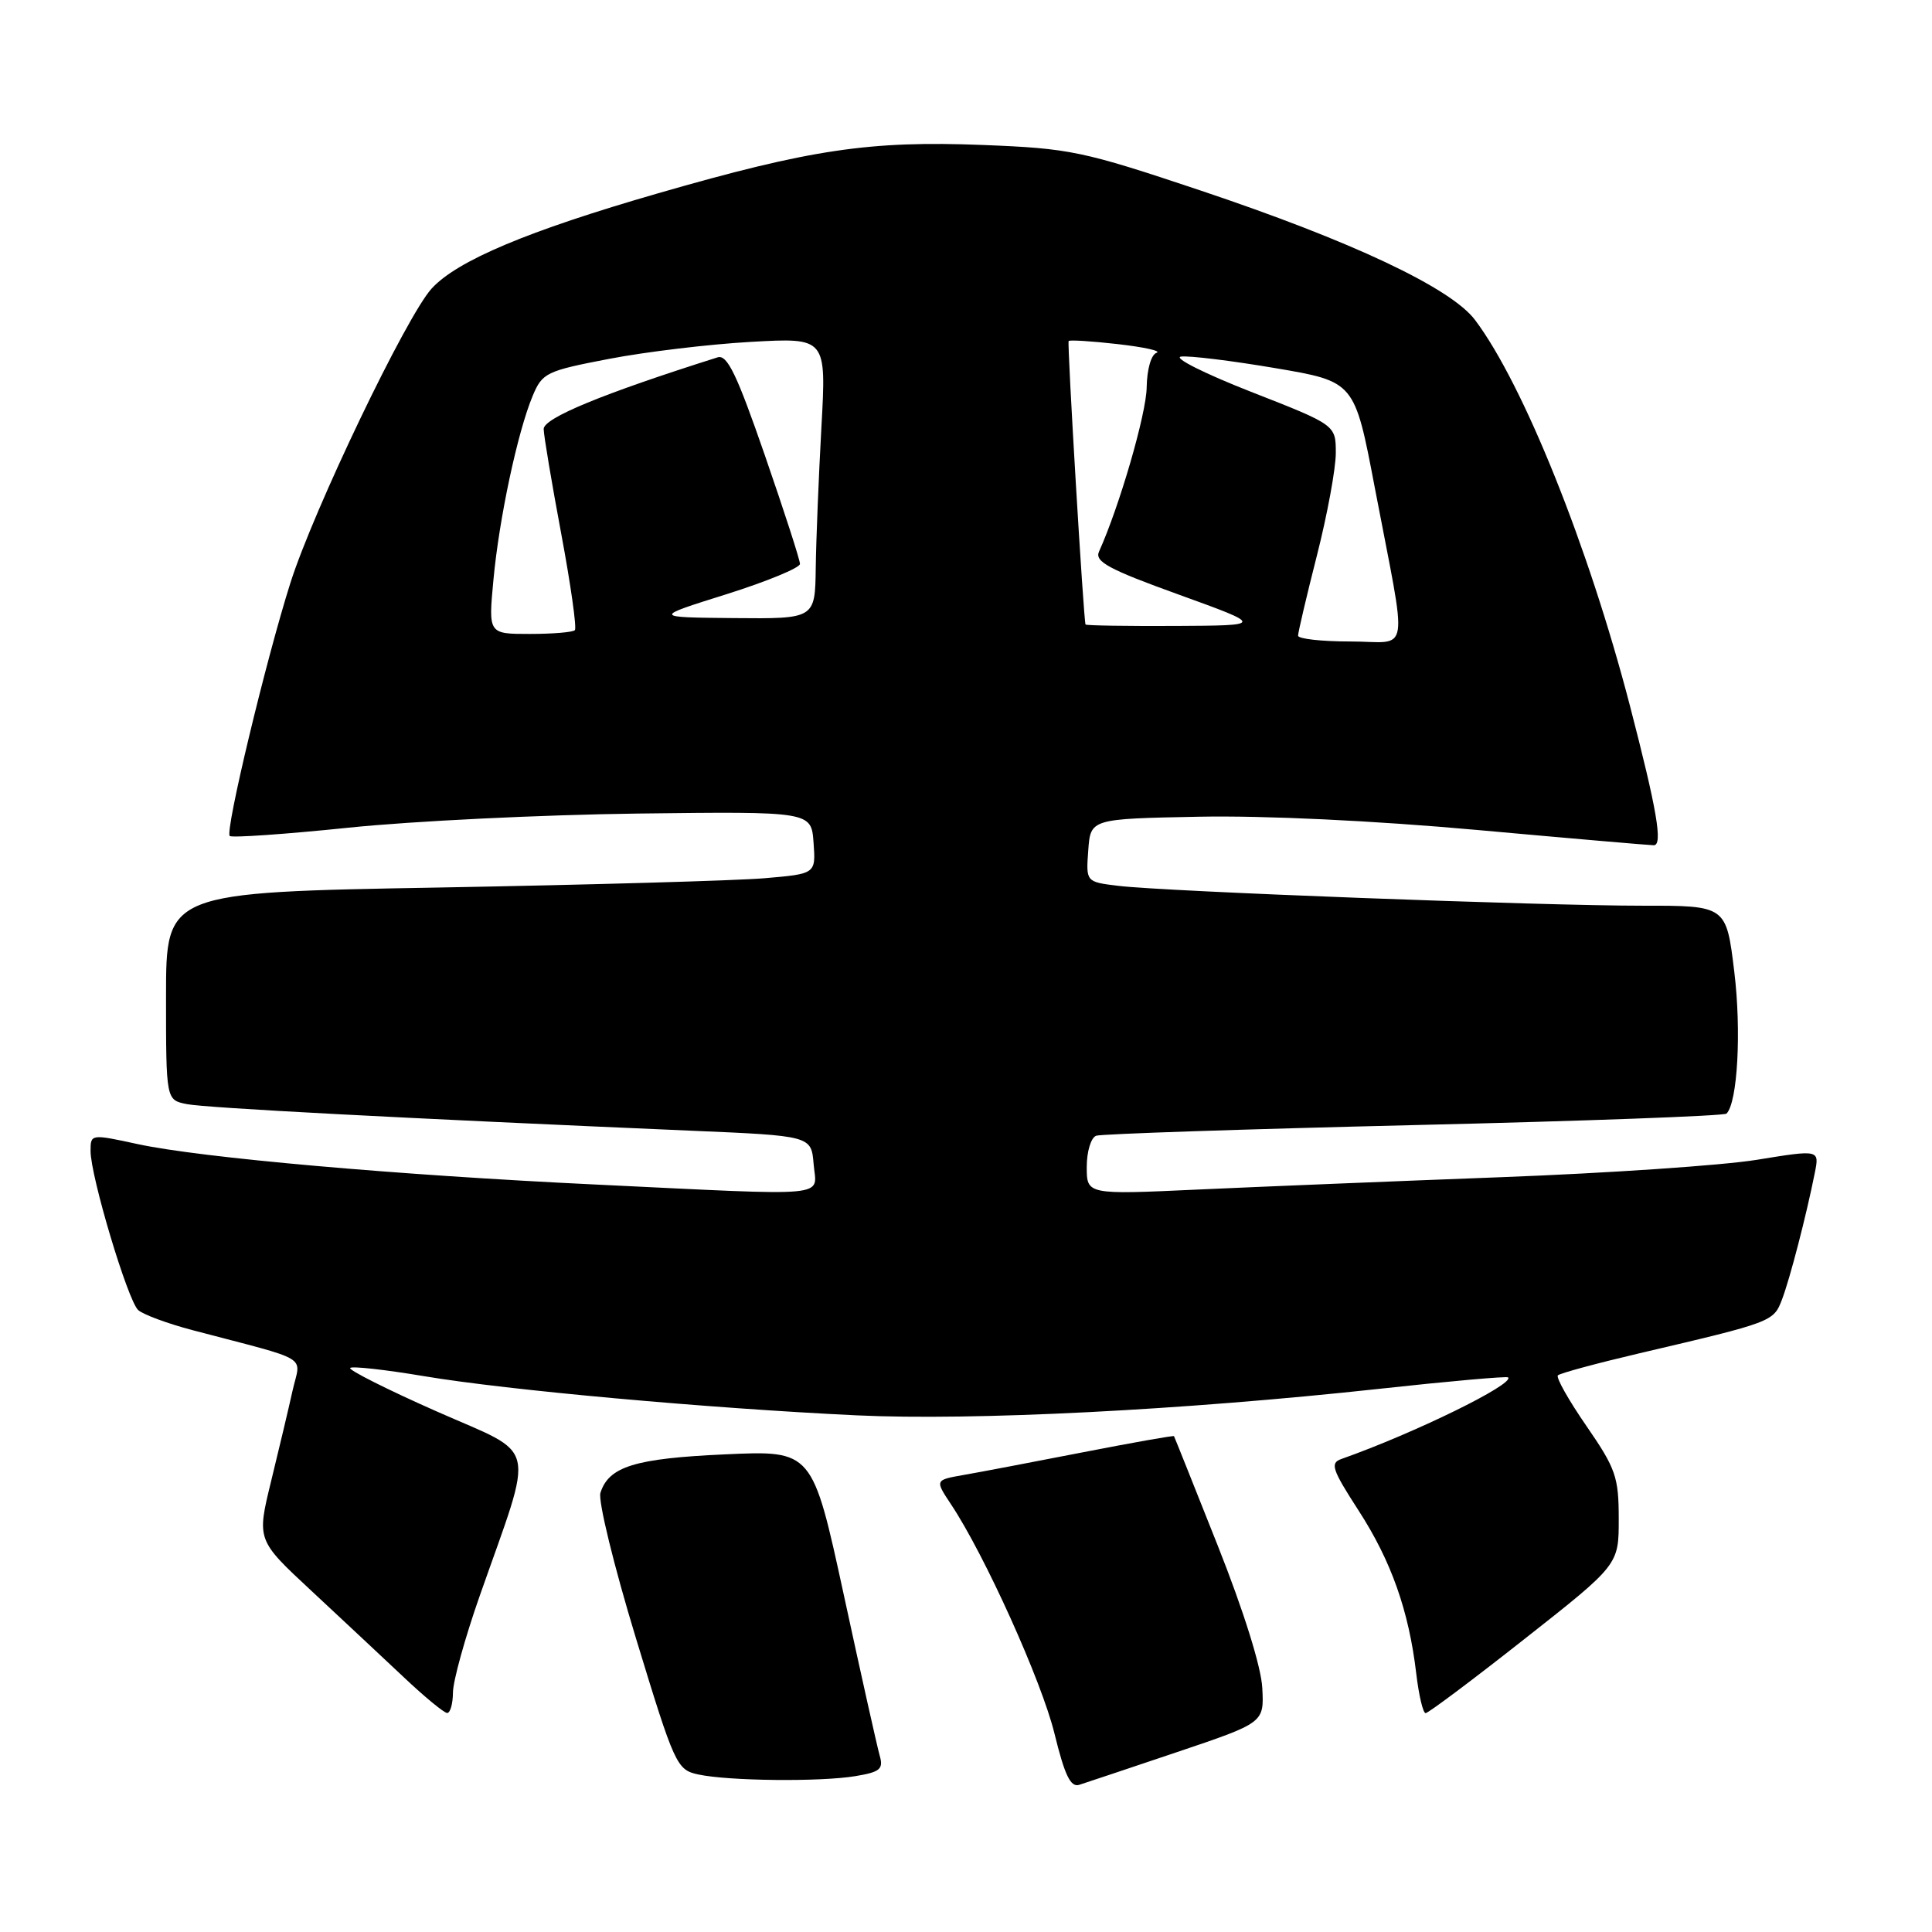 <?xml version="1.0" encoding="UTF-8" standalone="no"?>
<!DOCTYPE svg PUBLIC "-//W3C//DTD SVG 1.1//EN" "http://www.w3.org/Graphics/SVG/1.1/DTD/svg11.dtd" >
<svg xmlns="http://www.w3.org/2000/svg" xmlns:xlink="http://www.w3.org/1999/xlink" version="1.1" viewBox="0 0 256 256">
 <g >
 <path fill="currentColor"
d=" M 156.00 232.15 C 167.50 228.27 167.50 228.27 167.26 223.67 C 167.12 220.88 164.78 213.42 161.35 204.78 C 158.23 196.93 155.63 190.41 155.56 190.30 C 155.49 190.19 150.05 191.16 143.47 192.44 C 136.89 193.72 129.78 195.08 127.69 195.44 C 123.88 196.11 123.88 196.11 126.00 199.31 C 130.45 205.98 138.04 222.79 139.73 229.73 C 141.08 235.24 141.86 236.86 143.00 236.50 C 143.82 236.24 149.68 234.28 156.00 232.15 Z  M 113.33 235.35 C 116.63 234.80 117.08 234.42 116.56 232.61 C 116.23 231.45 114.09 221.88 111.81 211.34 C 107.65 192.18 107.65 192.18 96.08 192.71 C 84.13 193.25 80.67 194.32 79.56 197.81 C 79.23 198.84 81.35 207.51 84.27 217.09 C 89.41 233.96 89.67 234.51 92.54 235.13 C 96.57 235.99 108.65 236.12 113.33 235.35 Z  M 60.02 224.25 C 60.03 222.74 61.62 217.00 63.55 211.50 C 70.89 190.59 71.46 193.04 57.86 187.02 C 51.30 184.12 46.14 181.52 46.40 181.26 C 46.67 181.00 51.07 181.49 56.19 182.35 C 67.18 184.20 93.84 186.61 113.50 187.54 C 128.96 188.27 156.72 186.86 182.73 184.03 C 191.95 183.02 199.65 182.34 199.83 182.51 C 200.74 183.38 187.38 189.92 177.75 193.32 C 176.21 193.86 176.49 194.69 180.01 200.14 C 184.35 206.84 186.68 213.45 187.66 221.75 C 188.00 224.64 188.56 227.00 188.90 227.00 C 189.25 227.00 195.15 222.58 202.01 217.17 C 214.50 207.34 214.50 207.34 214.49 201.25 C 214.49 195.71 214.10 194.59 210.21 188.95 C 207.85 185.53 206.15 182.52 206.43 182.24 C 206.71 181.96 211.56 180.65 217.22 179.32 C 234.86 175.19 235.00 175.14 236.12 172.20 C 237.17 169.46 239.35 161.05 240.47 155.41 C 241.09 152.33 241.09 152.33 232.79 153.68 C 228.23 154.42 213.03 155.45 199.00 155.98 C 184.97 156.51 166.86 157.25 158.75 157.62 C 144.00 158.30 144.00 158.30 144.00 154.62 C 144.00 152.58 144.56 150.74 145.25 150.49 C 145.94 150.25 164.89 149.62 187.36 149.08 C 209.84 148.55 228.47 147.86 228.77 147.56 C 230.24 146.09 230.76 136.61 229.80 128.75 C 228.74 120.00 228.74 120.00 217.62 120.01 C 204.42 120.02 154.35 118.13 148.20 117.38 C 143.89 116.86 143.89 116.86 144.20 112.68 C 144.50 108.50 144.50 108.50 158.84 108.22 C 167.52 108.05 182.06 108.74 195.67 109.97 C 208.05 111.09 218.60 112.00 219.13 112.00 C 220.36 112.00 219.56 107.33 215.97 93.50 C 210.48 72.39 201.87 50.94 195.46 42.41 C 192.27 38.15 179.08 31.94 159.01 25.22 C 143.40 20.00 141.83 19.67 130.24 19.21 C 115.24 18.62 107.38 19.79 87.17 25.62 C 69.92 30.60 60.59 34.53 57.20 38.23 C 53.88 41.84 41.53 67.59 38.47 77.27 C 35.21 87.57 29.80 110.13 30.44 110.77 C 30.70 111.03 37.80 110.54 46.21 109.67 C 54.62 108.80 71.85 107.96 84.50 107.80 C 107.50 107.52 107.50 107.52 107.80 111.65 C 108.10 115.79 108.10 115.79 101.30 116.37 C 97.56 116.69 78.19 117.24 58.25 117.60 C 22.00 118.24 22.00 118.24 22.00 131.99 C 22.00 145.75 22.00 145.75 24.75 146.30 C 27.31 146.81 53.58 148.19 91.50 149.82 C 107.50 150.50 107.50 150.50 107.81 154.25 C 108.18 158.72 110.76 158.48 79.00 156.96 C 52.64 155.71 26.60 153.41 18.25 151.60 C 12.03 150.25 12.00 150.26 12.00 152.51 C 12.00 155.87 16.93 172.33 18.31 173.59 C 18.96 174.18 22.20 175.38 25.50 176.25 C 41.48 180.46 39.84 179.47 38.77 184.25 C 38.25 186.59 36.97 192.00 35.92 196.28 C 34.02 204.06 34.02 204.06 41.25 210.78 C 45.22 214.48 50.73 219.63 53.49 222.23 C 56.24 224.83 58.84 226.97 59.25 226.98 C 59.66 226.99 60.01 225.76 60.02 224.25 Z  M 172.00 84.23 C 172.00 83.80 173.12 79.02 174.50 73.60 C 175.88 68.18 177.00 62.07 177.00 60.03 C 177.00 56.31 177.00 56.31 165.75 51.91 C 159.56 49.48 155.40 47.39 156.50 47.25 C 157.60 47.11 163.22 47.80 168.99 48.78 C 179.49 50.56 179.49 50.56 182.15 64.53 C 186.56 87.66 186.98 85.00 178.94 85.00 C 175.12 85.00 172.00 84.65 172.00 84.23 Z  M 65.38 76.86 C 66.13 68.74 68.58 57.24 70.58 52.46 C 71.86 49.40 72.38 49.15 80.72 47.55 C 85.55 46.62 94.00 45.61 99.50 45.30 C 109.50 44.74 109.50 44.74 108.84 56.62 C 108.48 63.15 108.14 71.54 108.09 75.25 C 108.00 82.00 108.00 82.00 97.25 81.90 C 86.50 81.80 86.50 81.80 96.25 78.74 C 101.61 77.05 106.00 75.24 106.00 74.72 C 106.00 74.19 103.90 67.71 101.34 60.31 C 97.64 49.61 96.36 46.95 95.09 47.35 C 79.84 52.17 72.00 55.40 72.04 56.86 C 72.06 57.76 73.11 64.01 74.37 70.75 C 75.63 77.49 76.44 83.23 76.17 83.50 C 75.89 83.78 73.20 84.00 70.19 84.00 C 64.71 84.00 64.71 84.00 65.38 76.86 Z  M 143.84 82.75 C 143.59 82.34 141.39 45.53 141.60 45.19 C 141.70 45.02 144.65 45.20 148.14 45.60 C 151.64 46.00 153.94 46.51 153.25 46.75 C 152.53 46.99 151.98 48.94 151.94 51.33 C 151.90 54.82 148.31 67.16 145.62 73.10 C 145.03 74.42 146.94 75.45 156.20 78.79 C 167.50 82.88 167.50 82.88 155.75 82.94 C 149.29 82.97 143.93 82.89 143.84 82.75 Z "/>
</g>
</svg>